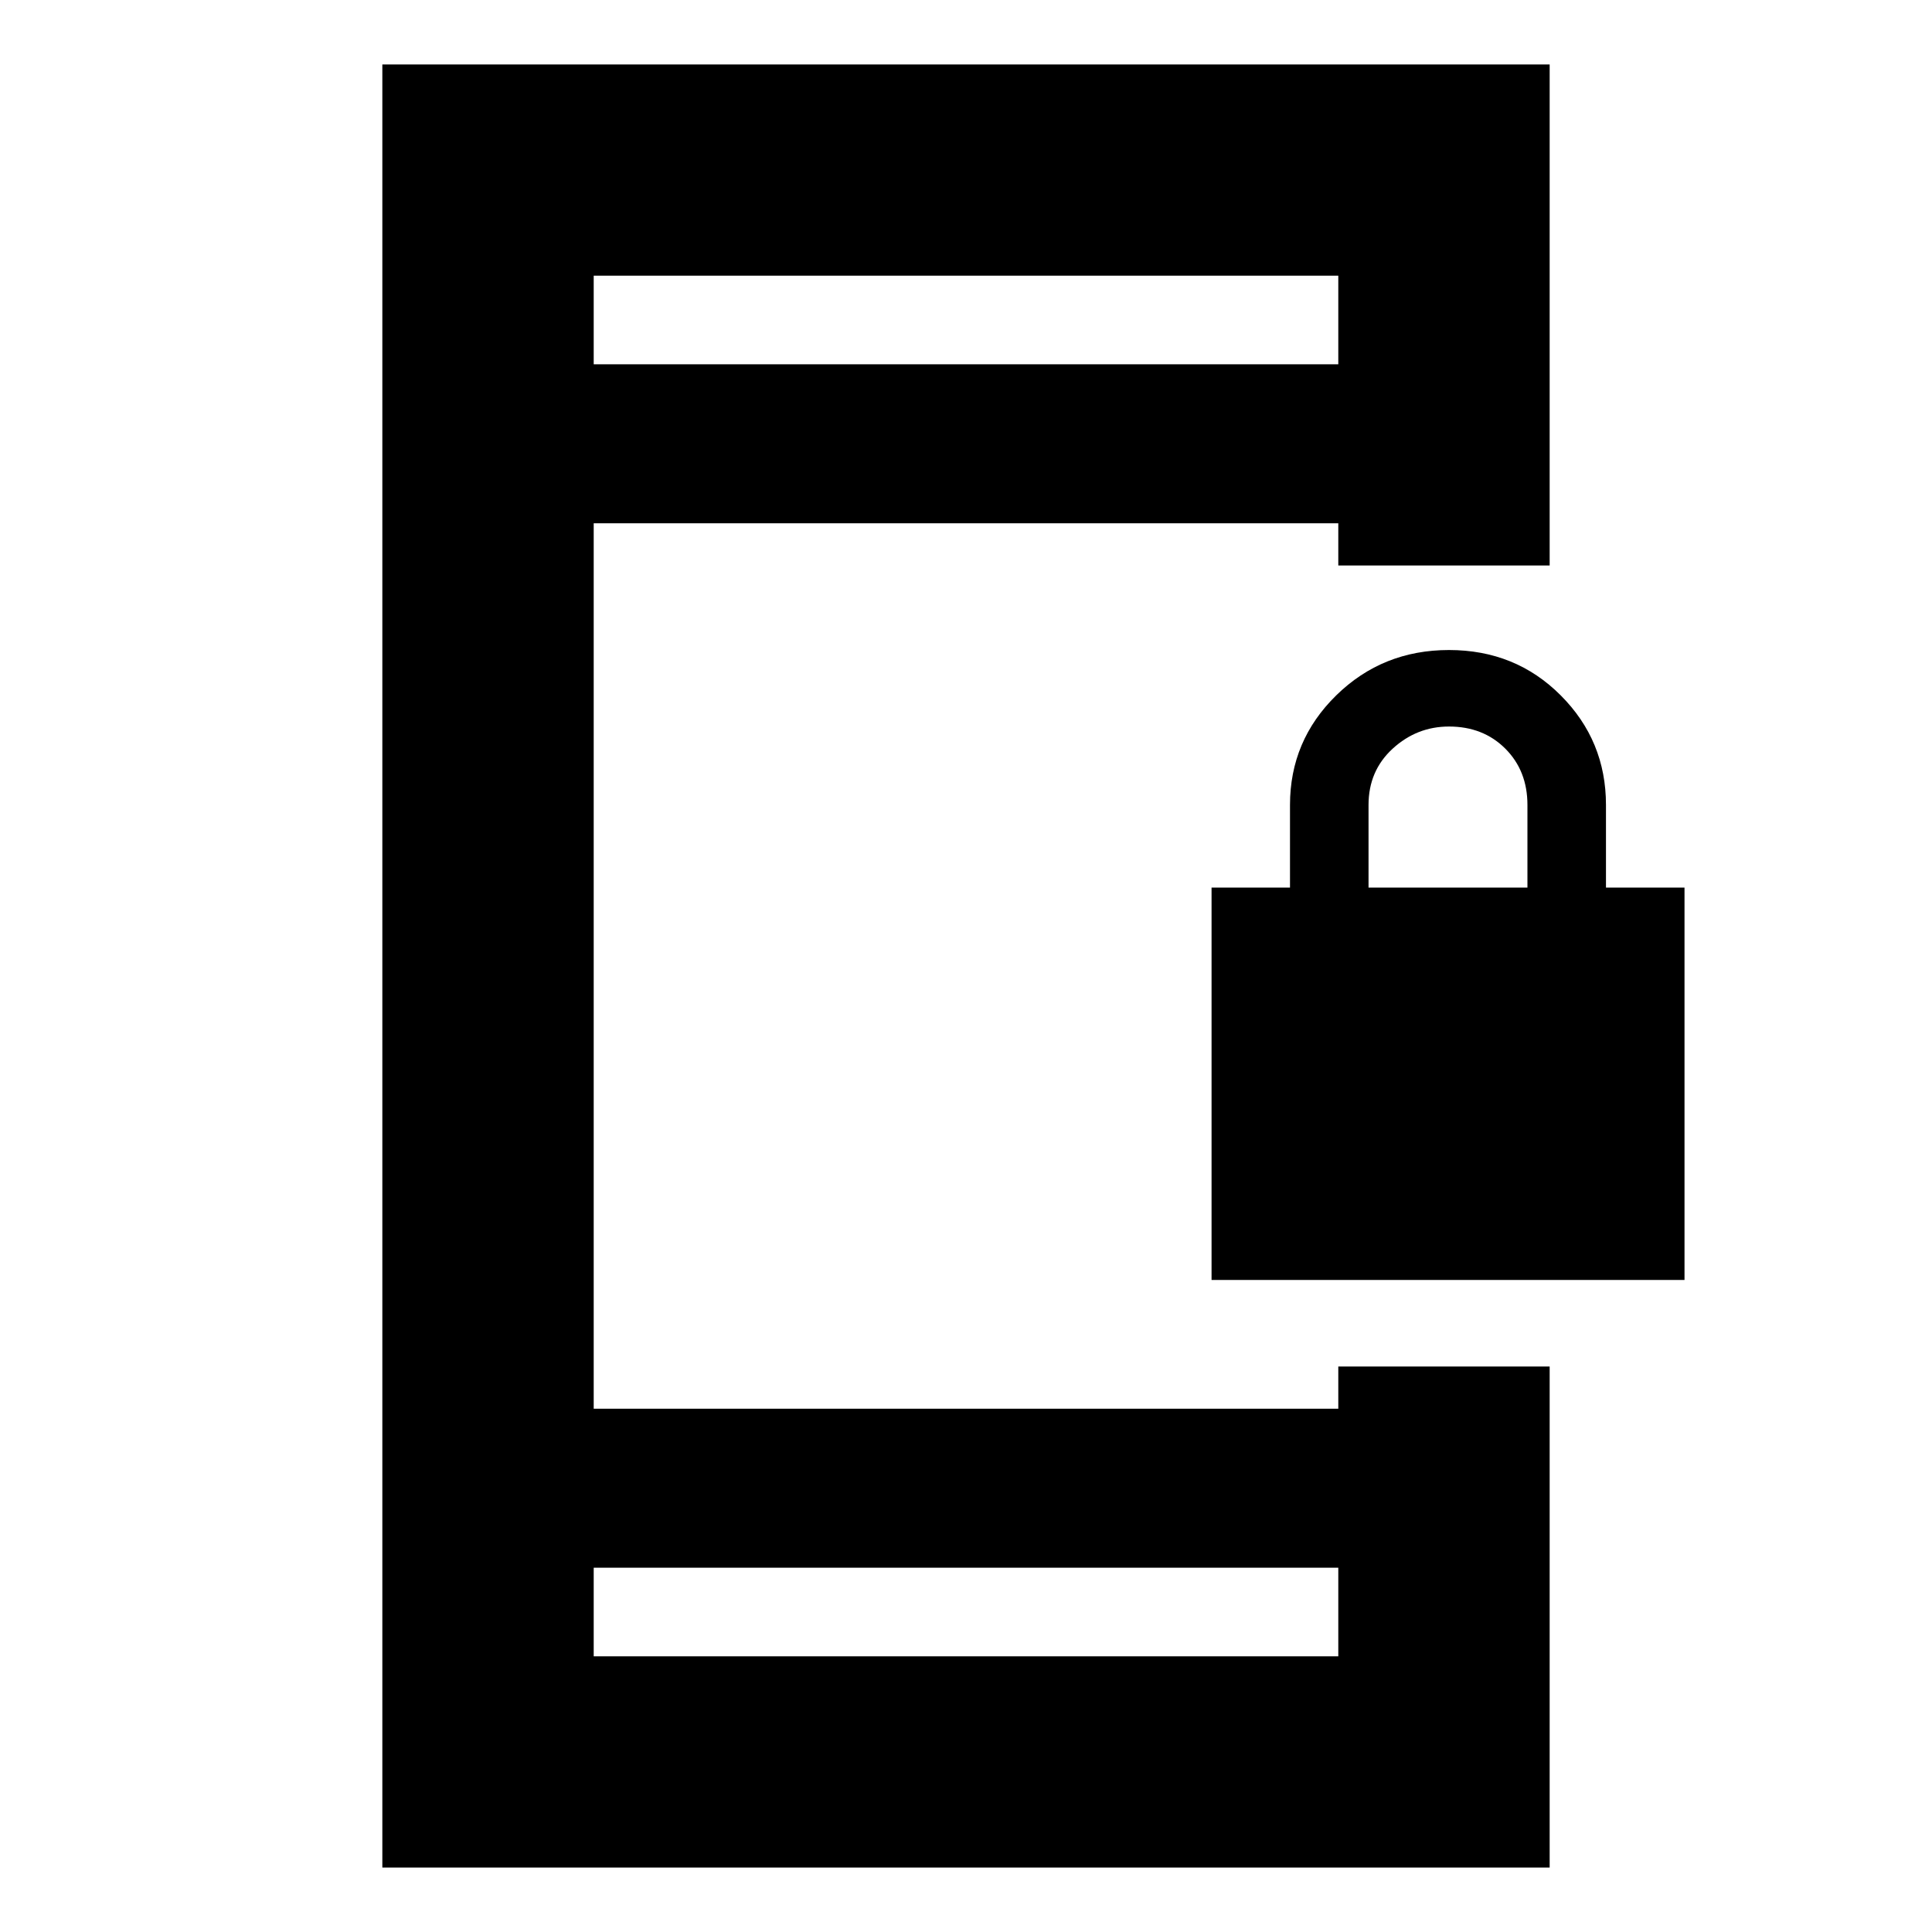 <svg xmlns="http://www.w3.org/2000/svg" height="20" width="20"><path d="M12.542 13.25V9.188H13.354V8.333Q13.354 7.667 13.833 7.198Q14.312 6.729 15 6.729Q15.688 6.729 16.156 7.198Q16.625 7.667 16.625 8.333V9.188H17.438V13.25ZM14.167 9.188H15.812V8.333Q15.812 7.979 15.583 7.75Q15.354 7.521 15 7.521Q14.667 7.521 14.417 7.75Q14.167 7.979 14.167 8.333ZM6.146 17.146H13.854V16.229H6.146ZM6.146 3.771H13.854V2.854H6.146ZM3.958 19.333V0.667H16.042V5.854H13.854V5.417H6.146V14.583H13.854V14.146H16.042V19.333ZM6.146 3.771V2.854V3.771ZM6.146 17.146V16.229V17.146Z"/></svg>